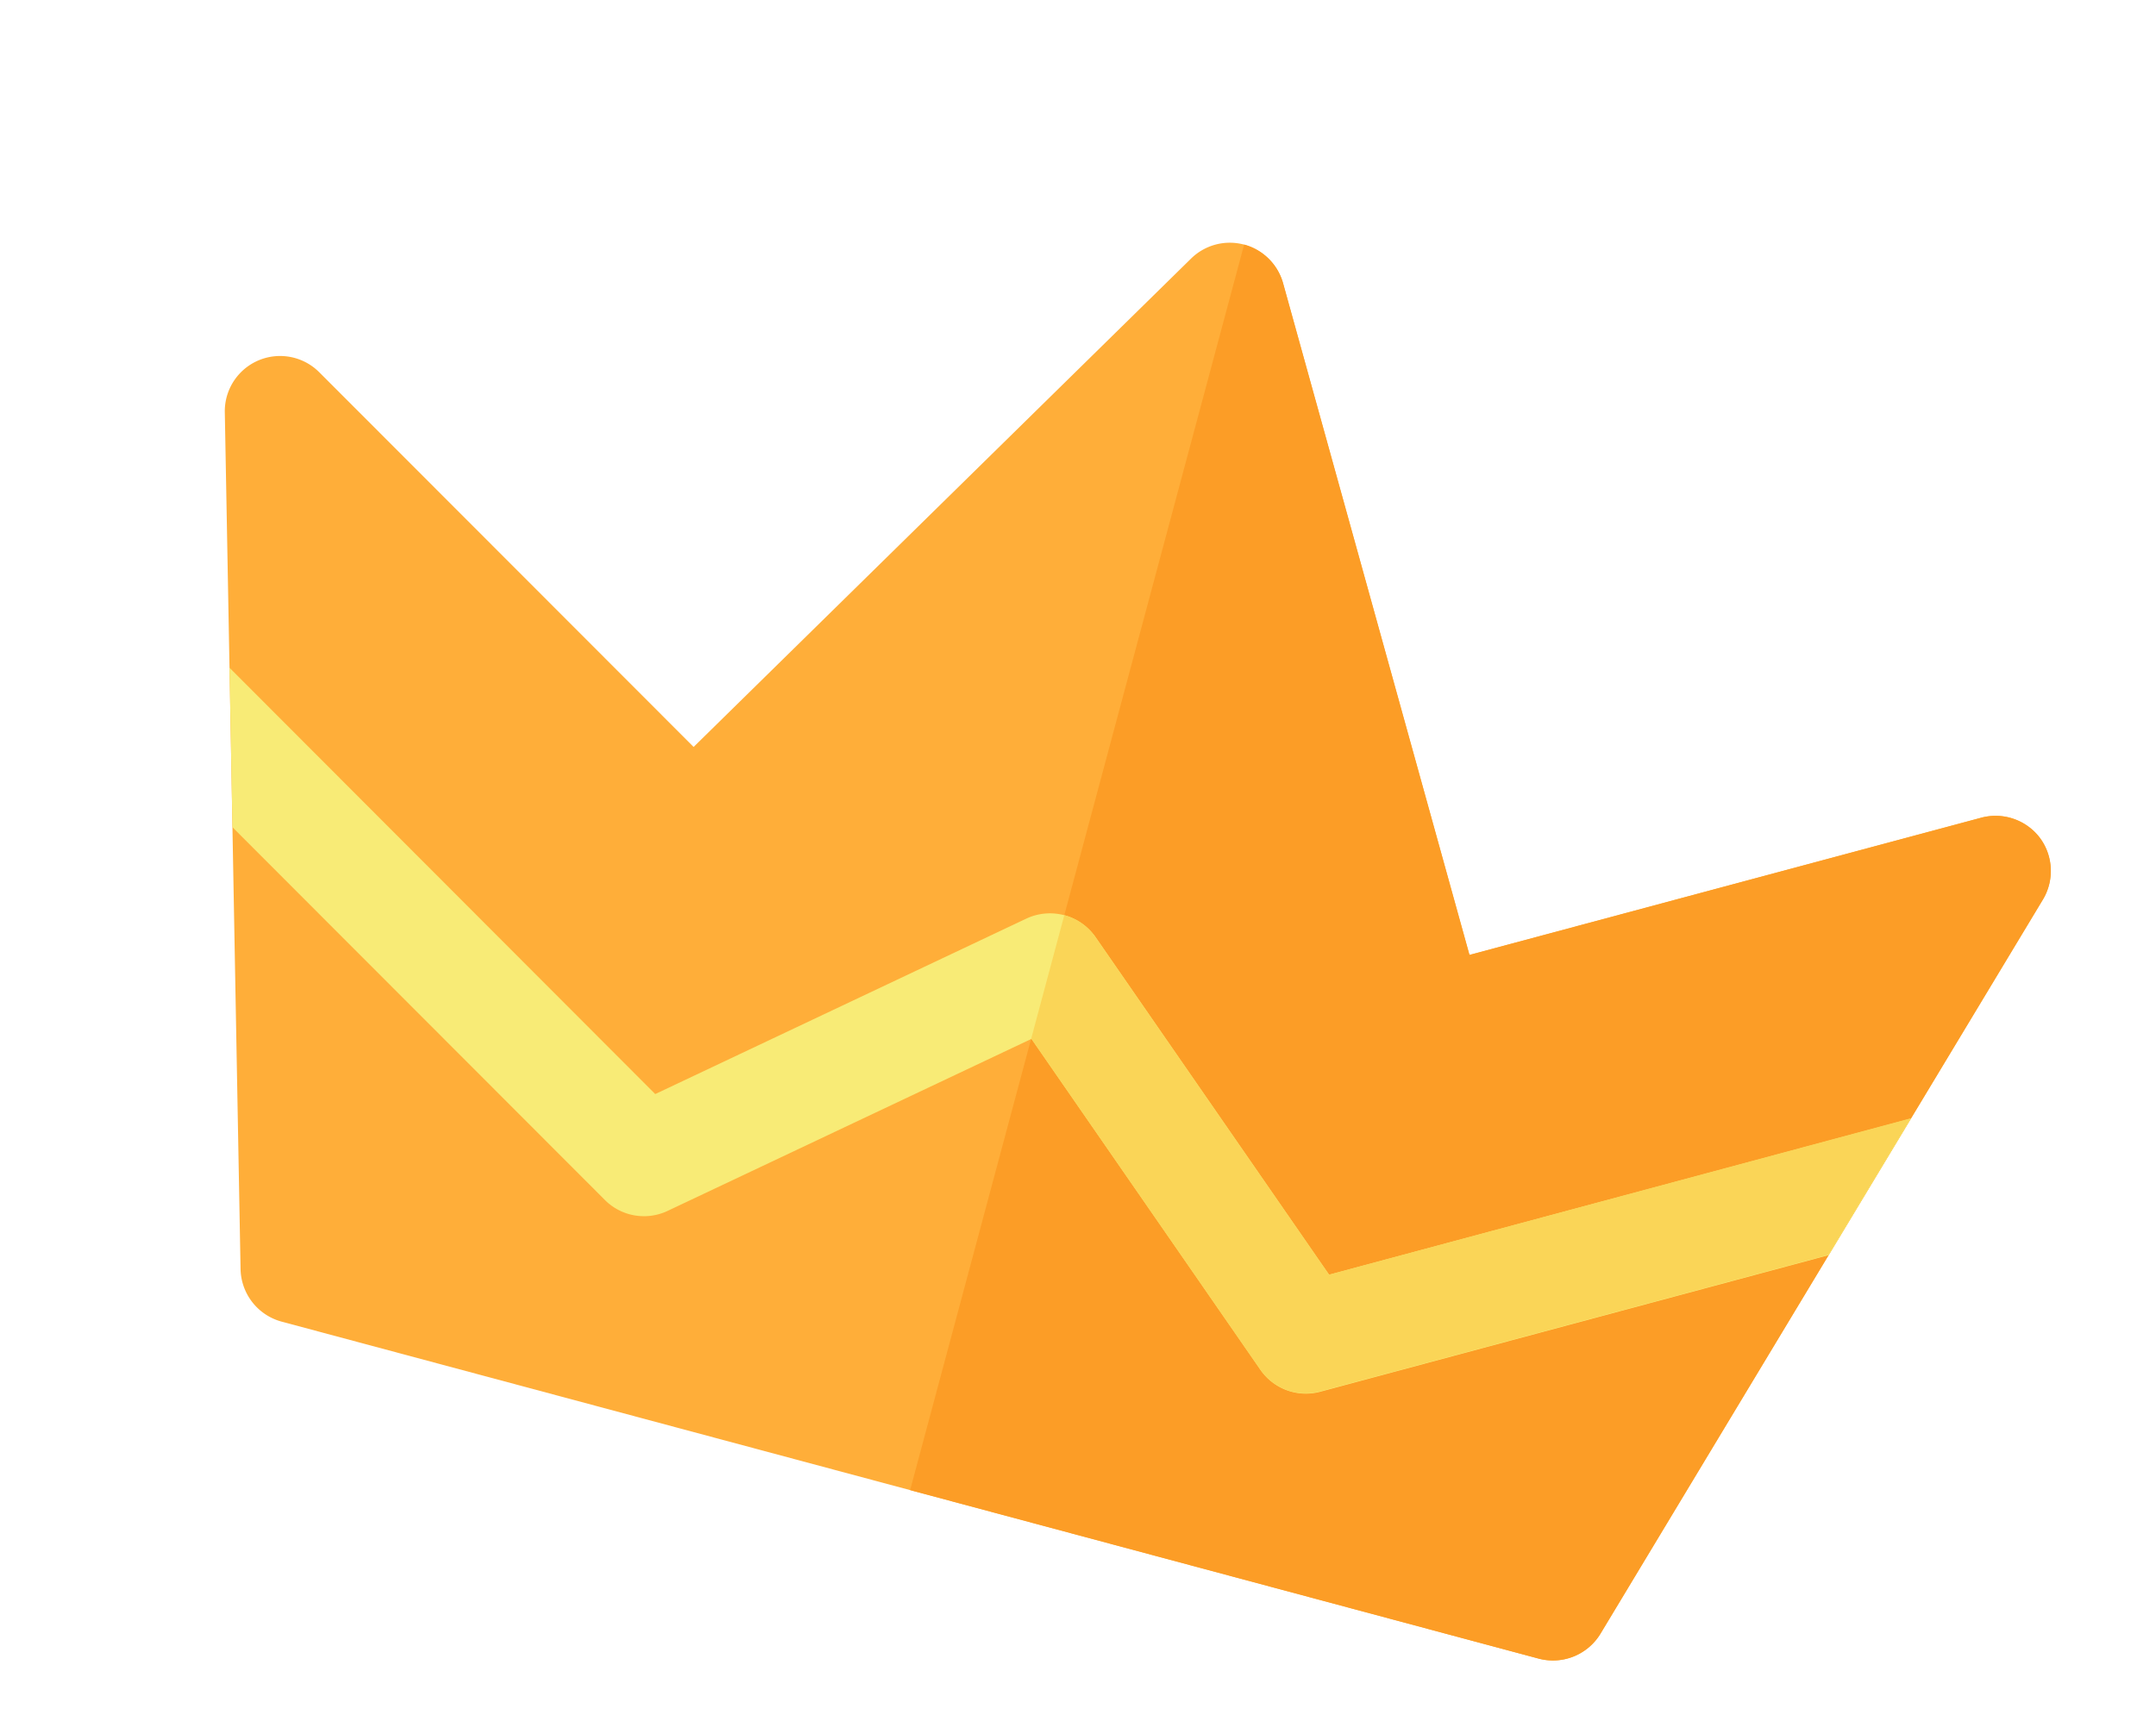 <svg xmlns="http://www.w3.org/2000/svg" width="38.807" height="31.209" viewBox="0 0 38.807 31.209">
  <g id="crown" transform="matrix(0.966, 0.259, -0.259, 0.966, 26.973, -78.24)">
    <path id="Trazado_228" data-name="Trazado 228" d="M33.573,87.606a1,1,0,0,0-1.111-.078L24.206,92.3,17.834,81.49a.995.995,0,0,0-1.714,0L9.749,92.3,1.492,87.529A.995.995,0,0,0,.039,88.665l4.269,14.827a1,1,0,0,0,.956.72H28.691a1,1,0,0,0,.956-.72l4.269-14.827A1,1,0,0,0,33.573,87.606Z" transform="translate(0 0)" fill="#ffae39"/>
    <path id="Trazado_229" data-name="Trazado 229" d="M272.6,87.606a1,1,0,0,0-1.111-.078L263.228,92.3,256.857,81.49A1,1,0,0,0,256,81v23.212h11.713a1,1,0,0,0,.956-.72l4.269-14.827A1,1,0,0,0,272.6,87.606Z" transform="translate(-239.023 0)" fill="#fc9d26"/>
    <path id="Trazado_230" data-name="Trazado 230" d="M19.781,263.241l9.388,5.428,5.634-4.781a1,1,0,0,1,1.288,0l5.634,4.781,9.388-5.428L50.319,266l-8.2,4.744a.994.994,0,0,1-1.142-.1l-5.525-4.688-5.525,4.688a.994.994,0,0,1-1.142.1L20.576,266h0Z" transform="translate(-18.469 -170.155)" fill="#f8eb76"/>
    <path id="Trazado_231" data-name="Trazado 231" d="M262.279,268.668l-5.634-4.781a.993.993,0,0,0-.644-.236v2.3l5.525,4.688a.994.994,0,0,0,1.142.1l8.2-4.744.794-2.757Z" transform="translate(-239.024 -170.154)" fill="#fad557"/>
  </g>
</svg>

